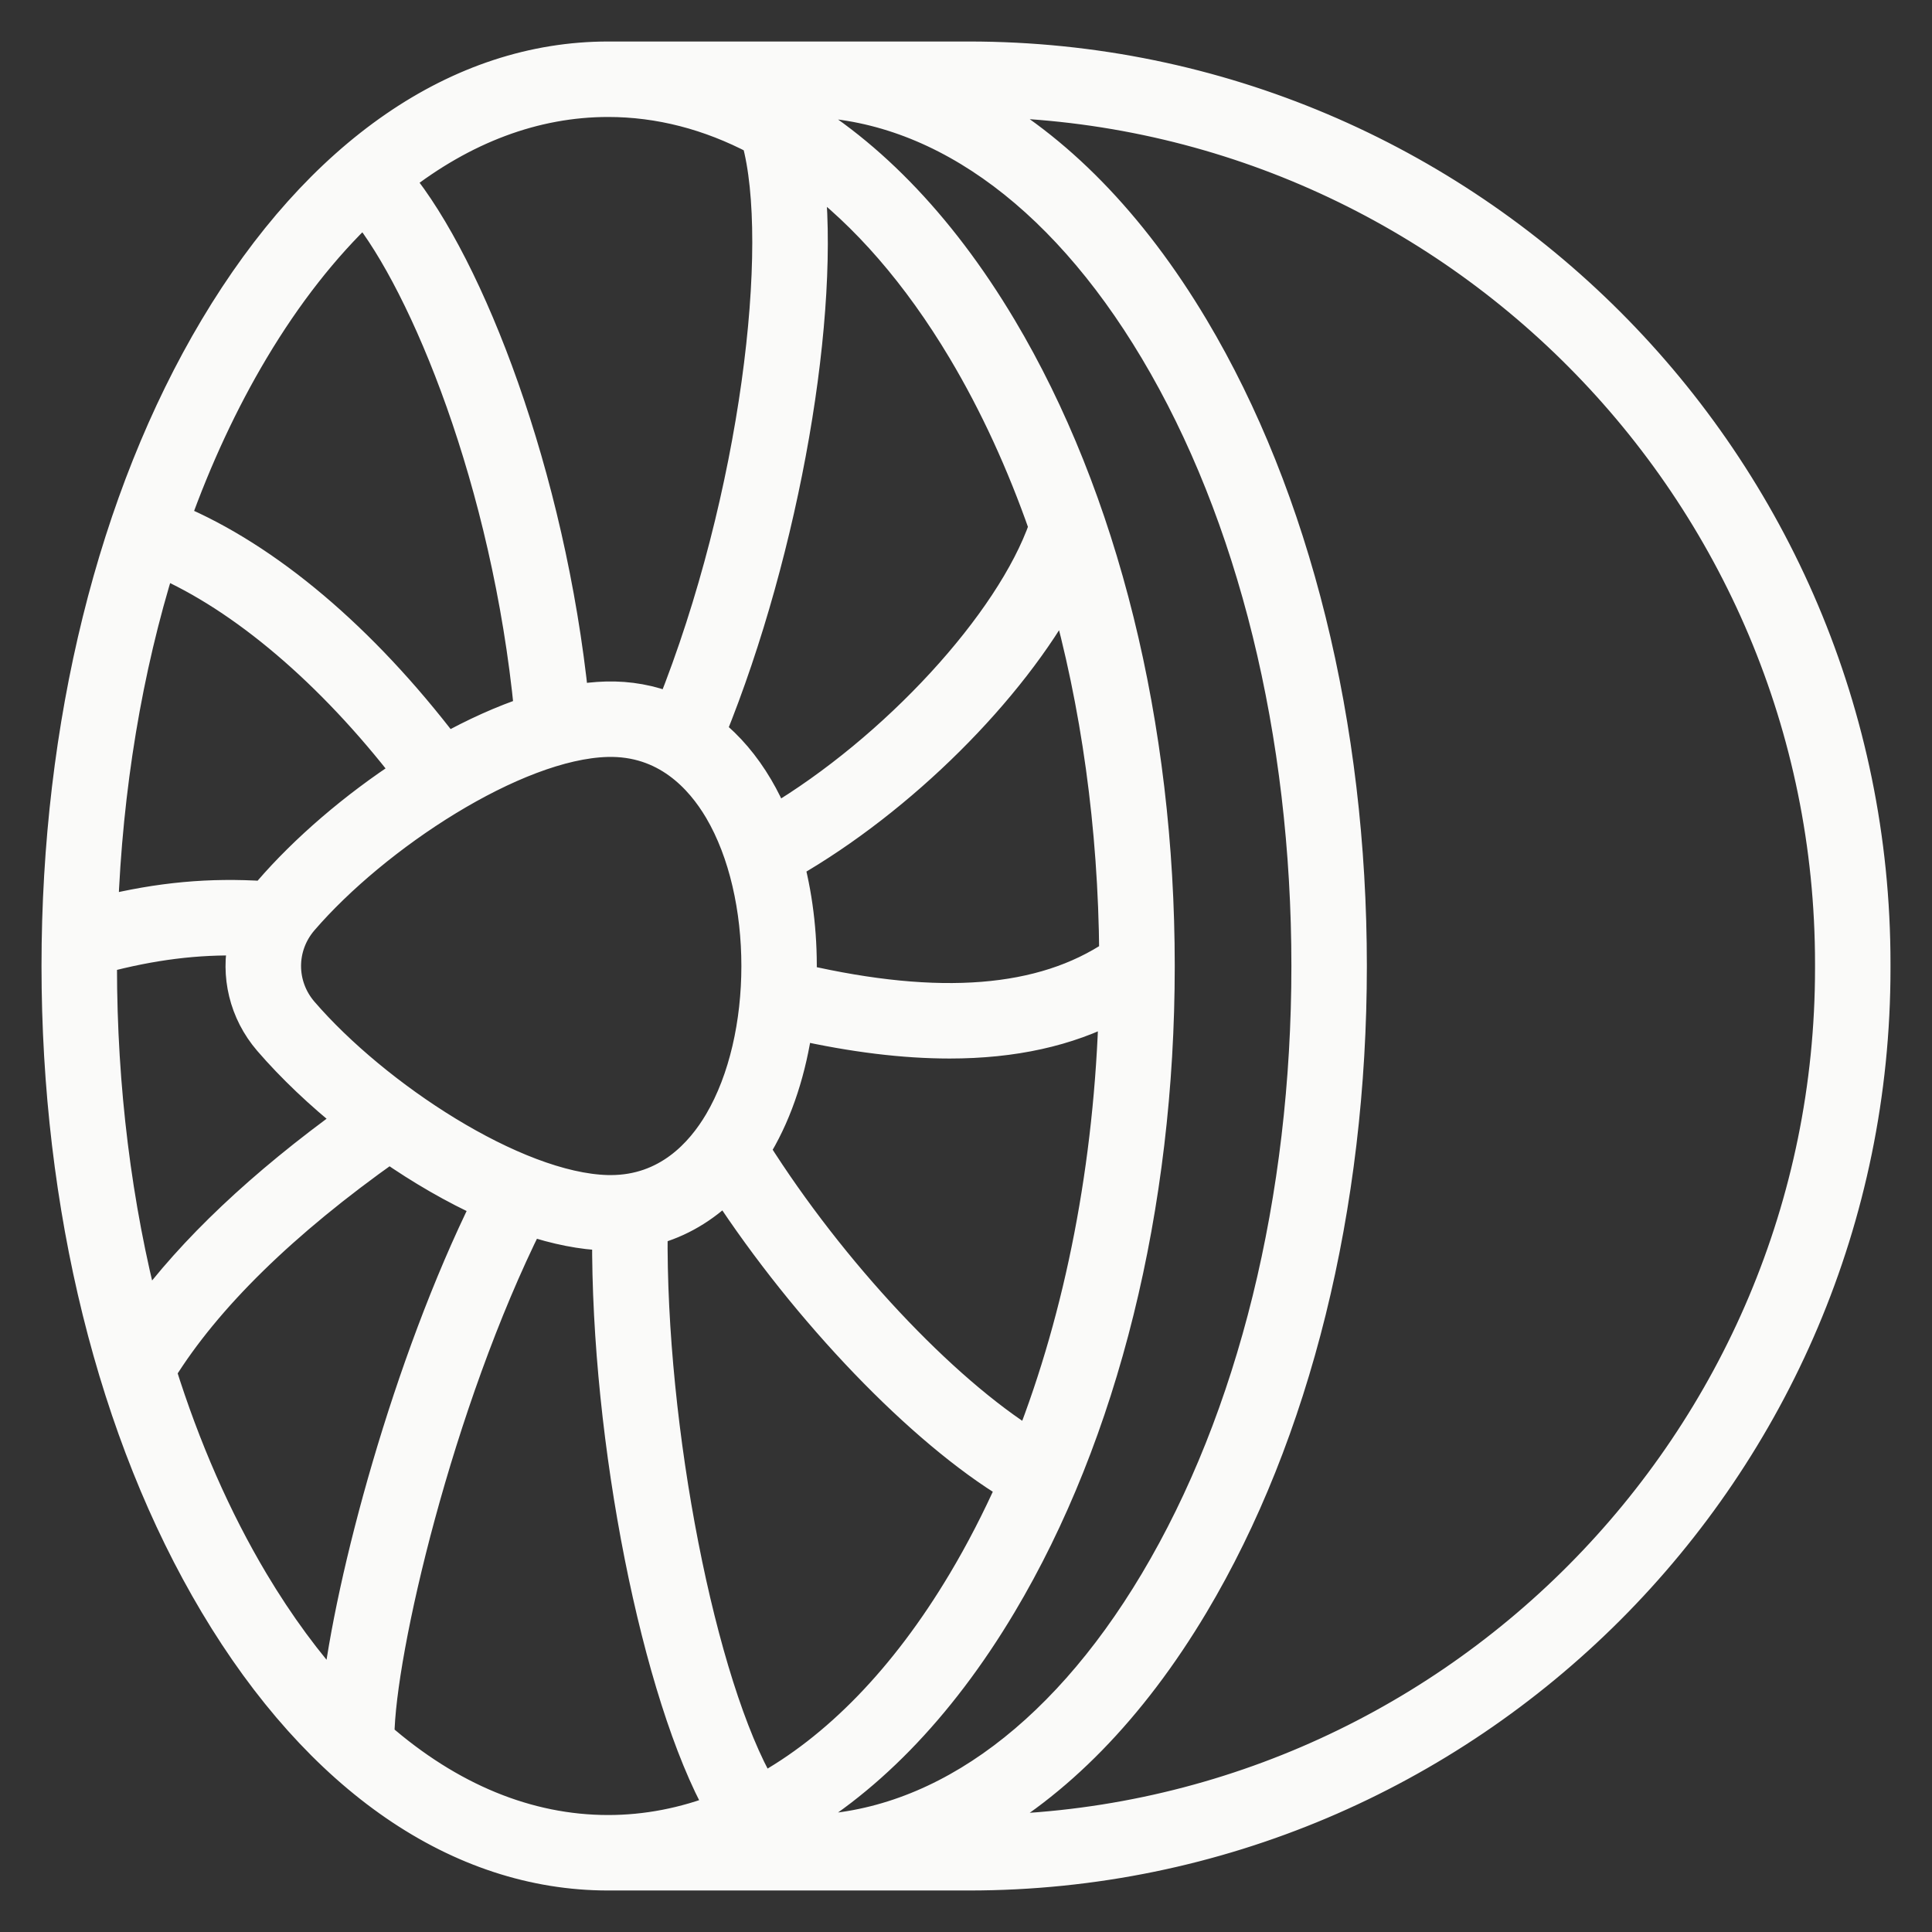<svg width="64" height="64" viewBox="0 0 64 64" fill="none" xmlns="http://www.w3.org/2000/svg">
<rect x="0" y="0" width="64" height="64" fill="#333333" stroke="none"/>
<path d="M32.096 1.875H20.145C15.191 1.875 10.562 5.06 7.112 10.845C3.735 16.508 1.875 24.02 1.875 32C1.875 39.98 3.735 47.492 7.112 53.155C10.562 58.94 15.191 62.125 20.145 62.125H32.096C48.654 62.125 62.125 48.649 62.125 32.085V31.915C62.125 15.351 48.654 1.875 32.096 1.875ZM25.233 59.274C23.219 55.837 21.545 47.325 21.617 40.746C22.514 40.506 23.326 40.03 24.024 39.337C26.719 43.466 30.515 47.417 33.524 49.224C33.029 50.334 32.485 51.391 31.89 52.388C29.979 55.591 27.704 57.925 25.233 59.274ZM10.037 33.508C9.285 32.634 9.285 31.366 10.037 30.492C12.443 27.701 17.066 24.656 20.116 24.575C22.047 24.524 23.196 25.779 23.823 26.84C25.471 29.637 25.471 34.364 23.823 37.16C23.209 38.201 22.091 39.426 20.231 39.426C20.194 39.426 20.155 39.426 20.116 39.425C17.066 39.344 12.443 36.299 10.037 33.508ZM8.901 29.514C8.852 29.57 8.806 29.629 8.761 29.688C6.951 29.57 5.285 29.723 3.41 30.184C3.56 26.095 4.215 22.172 5.324 18.621C8.041 19.799 10.956 22.275 13.499 25.571C11.727 26.721 10.09 28.134 8.901 29.514ZM34.109 47.824C31.214 46.025 27.551 42.124 25.008 38.094C25.044 38.036 25.08 37.981 25.115 37.922C25.784 36.788 26.22 35.406 26.424 33.949C28.265 34.36 29.94 34.565 31.457 34.565C33.568 34.565 35.373 34.165 36.898 33.365C36.752 38.583 35.789 43.542 34.109 47.824ZM26.551 32.439C26.591 31.142 26.454 29.835 26.141 28.628C29.886 26.48 33.495 22.86 35.259 19.599C36.311 23.306 36.88 27.385 36.913 31.614C34.523 33.219 31.124 33.49 26.551 32.439ZM25.656 27.172C25.496 26.789 25.316 26.421 25.114 26.078C24.672 25.329 24.144 24.711 23.546 24.235C26.024 18.142 27.356 10.286 26.796 5.73C28.664 7.117 30.389 9.098 31.89 11.613C32.946 13.384 33.847 15.348 34.583 17.456C33.472 20.644 29.621 24.814 25.656 27.172ZM25.065 4.636C26.02 8.054 25.039 16.48 22.241 23.465C21.569 23.189 20.841 23.055 20.076 23.076C19.73 23.085 19.371 23.125 19.004 23.189C18.235 15.732 15.553 8.834 13.195 5.96C15.354 4.268 17.714 3.375 20.145 3.375C21.834 3.375 23.489 3.806 25.065 4.636ZM8.401 11.613C9.509 9.755 10.74 8.191 12.059 6.94C14.059 9.406 16.793 15.949 17.534 23.565C16.633 23.864 15.705 24.286 14.791 24.793C12.006 21.137 8.855 18.475 5.8 17.192C6.519 15.184 7.389 13.31 8.401 11.613ZM3.377 31.74C5.048 31.297 6.519 31.113 8.066 31.156C7.804 32.3 8.082 33.535 8.901 34.486C9.658 35.364 10.595 36.254 11.633 37.083C8.664 39.227 6.374 41.392 4.8 43.544C3.866 39.954 3.375 36.042 3.375 32C3.375 31.914 3.376 31.828 3.377 31.74ZM8.401 52.388C7.16 50.307 6.134 47.961 5.339 45.426C6.848 42.995 9.386 40.508 12.898 38.025C13.936 38.748 15.036 39.386 16.128 39.88C13.498 45.204 11.6 52.318 11.162 56.145C10.179 55.071 9.254 53.816 8.401 52.388ZM12.565 57.519C12.59 54.719 14.511 46.474 17.526 40.431C18.414 40.726 19.277 40.903 20.076 40.925H20.115C20.073 47.706 21.759 56.151 23.87 59.91C22.66 60.381 21.413 60.625 20.145 60.625C17.475 60.625 14.891 59.549 12.565 57.519ZM25.892 60.625C28.621 59.151 31.111 56.62 33.178 53.155C36.555 47.492 38.415 39.979 38.415 32C38.415 24.021 36.555 16.508 33.178 10.845C31.111 7.38 28.622 4.849 25.892 3.375H26.508C30.913 3.375 35.084 6.3 38.252 11.613C41.494 17.046 43.279 24.286 43.279 32C43.279 39.712 41.494 46.954 38.252 52.388C35.084 57.7 30.913 60.625 26.508 60.625H25.892ZM60.625 32.085C60.625 47.767 47.916 60.534 32.26 60.623C34.987 59.149 37.476 56.617 39.541 53.155C42.919 47.492 44.779 39.979 44.779 32C44.779 24.021 42.919 16.508 39.541 10.845C37.476 7.383 34.987 4.851 32.26 3.377C47.916 3.466 60.625 16.233 60.625 31.915V32.085Z" fill="#FAFAF9" stroke="#FAFAF9"/>
</svg>
